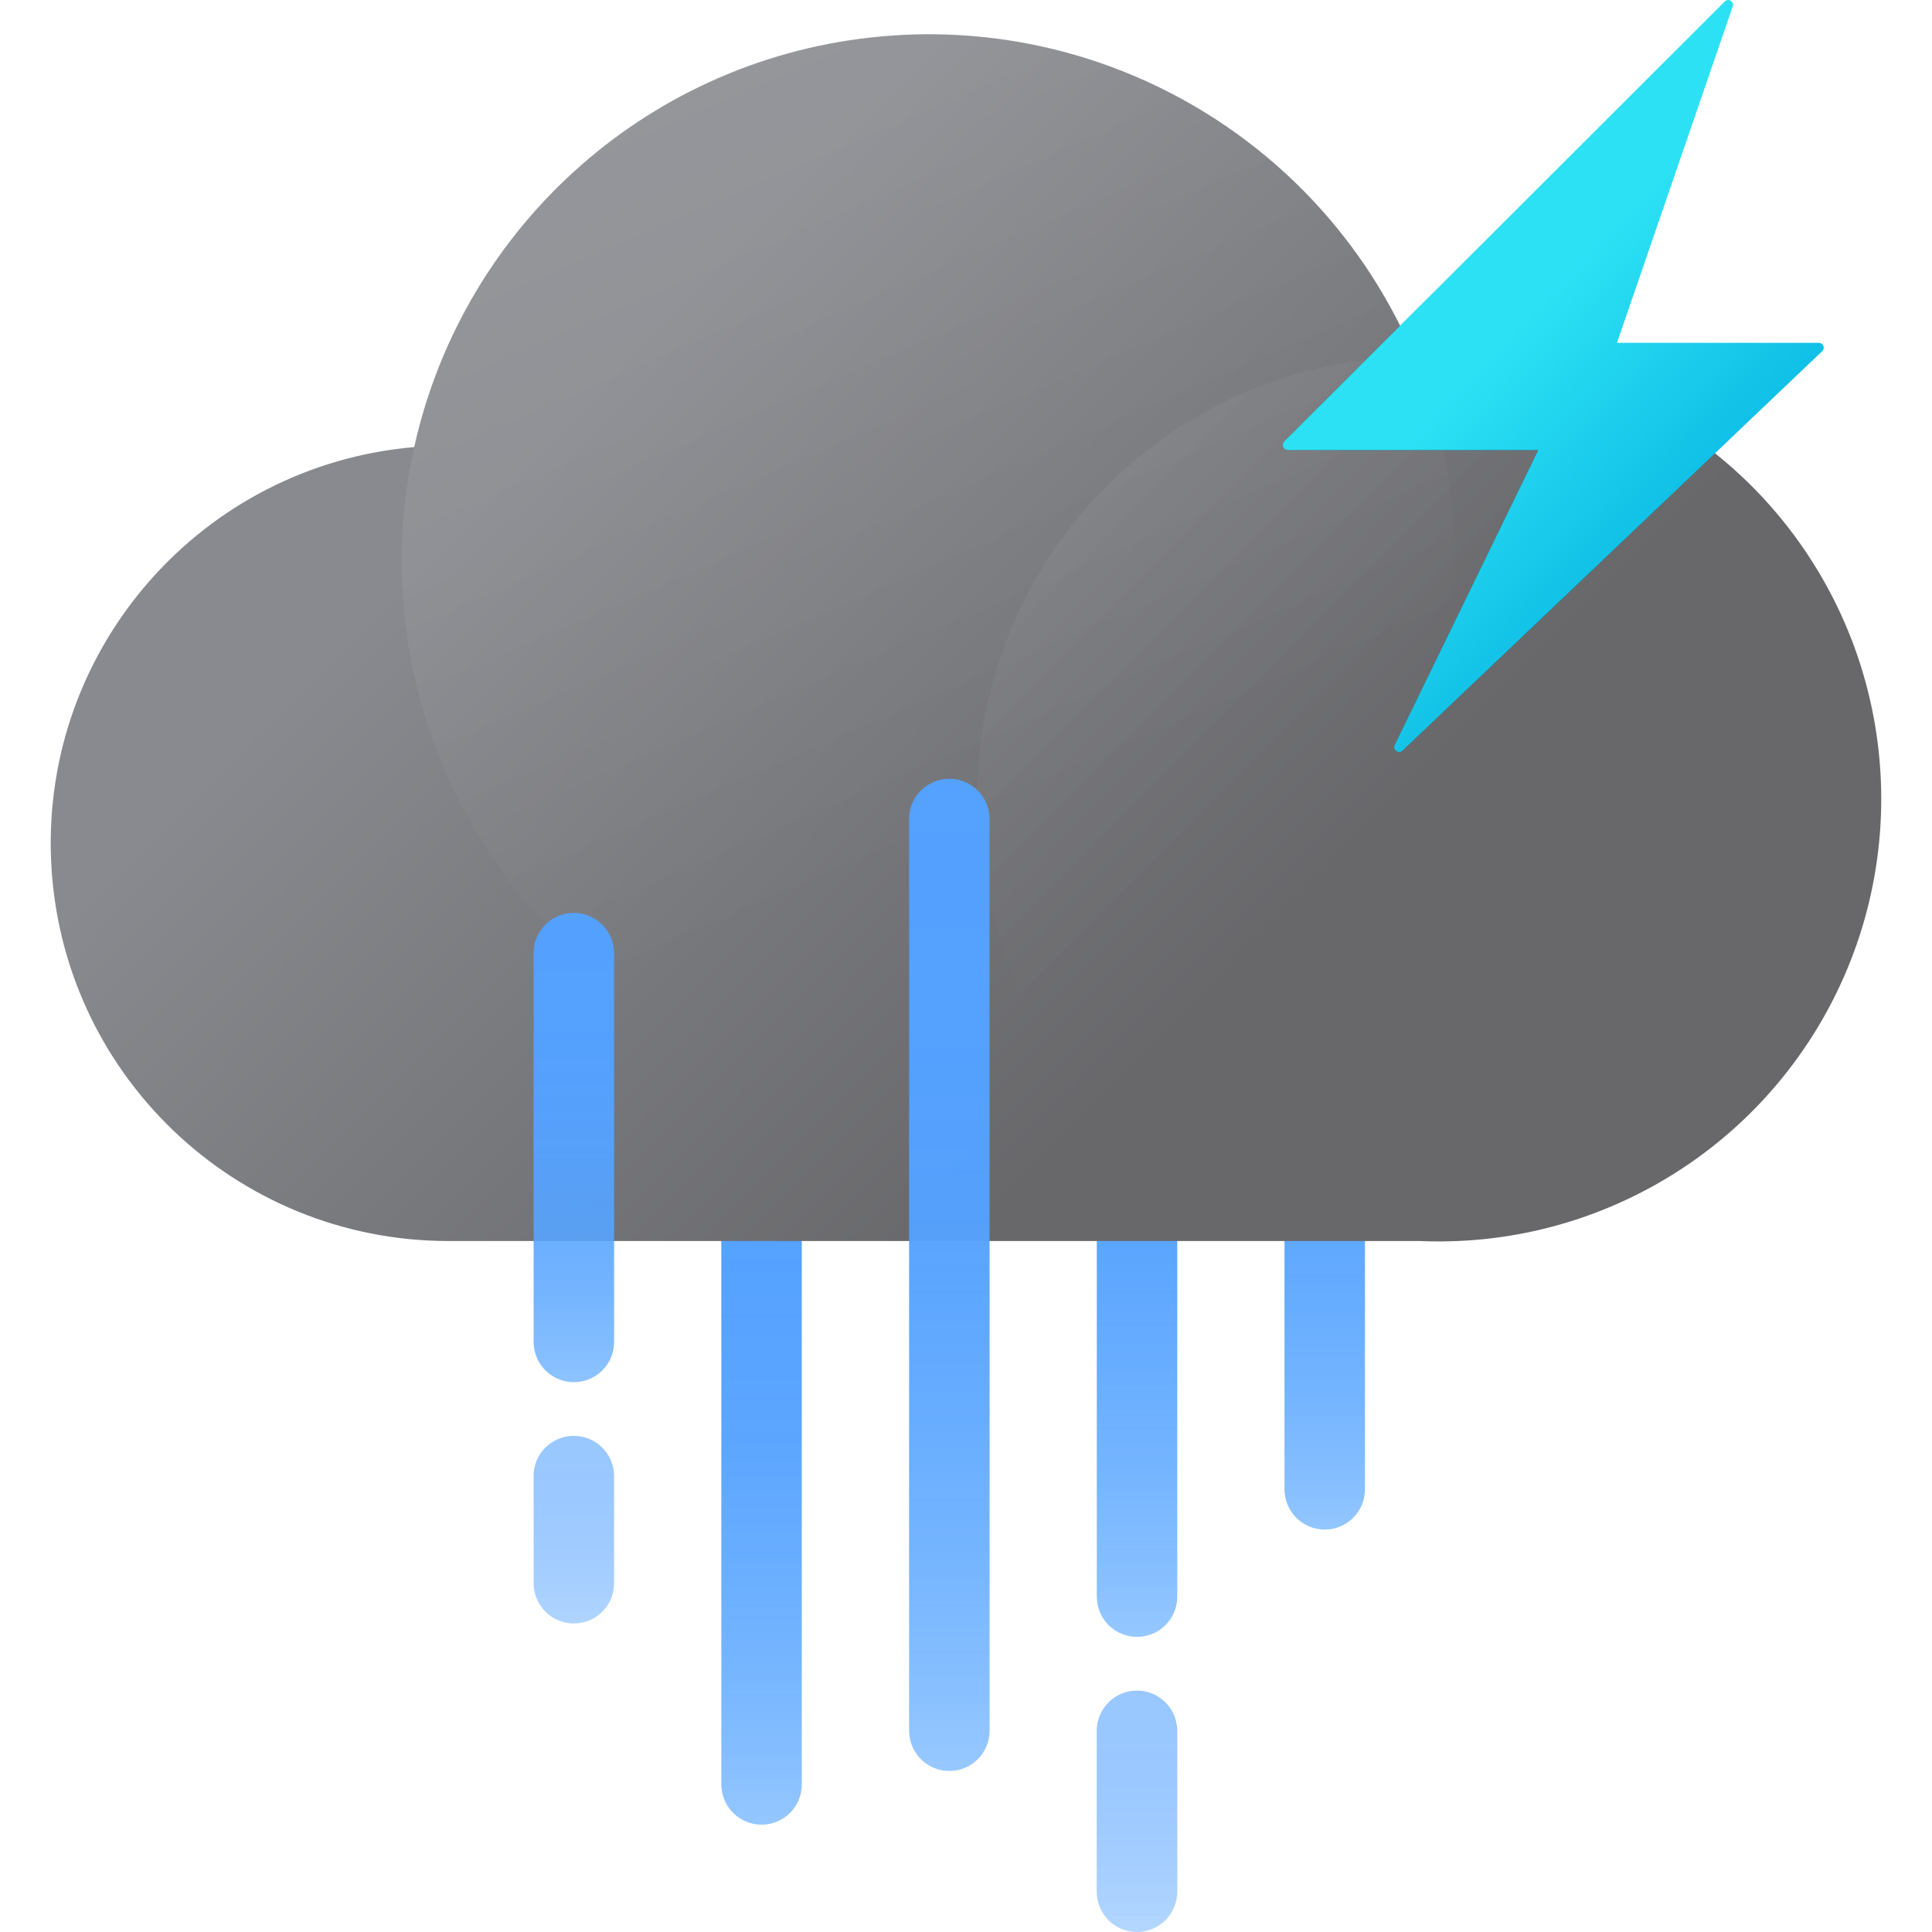 <?xml version="1.0" encoding="utf-8"?>
<!-- Generator: Adobe Illustrator 25.1.0, SVG Export Plug-In . SVG Version: 6.00 Build 0)  -->
<svg version="1.1" id="레이어_1" xmlns="http://www.w3.org/2000/svg" xmlns:xlink="http://www.w3.org/1999/xlink" x="0px"
	 y="0px" viewBox="0 0 20 20" style="enable-background:new 0 0 20 20;" xml:space="preserve">
<style type="text/css">
	.st0{fill:url(#SVGID_1_);}
	.st1{fill:url(#SVGID_2_);}
	.st2{opacity:0.6;fill:url(#SVGID_3_);enable-background:new    ;}
	.st3{fill:url(#SVGID_4_);}
	.st4{fill:url(#SVGID_5_);}
	.st5{opacity:0.1;fill:url(#SVGID_6_);enable-background:new    ;}
	.st6{opacity:0.06;fill:url(#SVGID_7_);enable-background:new    ;}
	.st7{fill:url(#SVGID_8_);}
	.st8{fill:url(#SVGID_9_);}
	.st9{opacity:0.6;fill:url(#SVGID_10_);enable-background:new    ;}
	.st10{fill:url(#prefix__k_3_);fill-opacity:0;}
	.st11{filter:url(#Adobe_OpacityMaskFilter);}
	.st12{fill-rule:evenodd;clip-rule:evenodd;fill:#FFFFFF;}
	.st13{mask:url(#prefix__l_1_);}
	.st14{fill:url(#prefix__n_2_);}
	.st15{fill:url(#SVGID_11_);}
</style>
<g>
	<g transform="translate(20 18.45) translate(0 2.55)">
		
			<linearGradient id="SVGID_1_" gradientUnits="userSpaceOnUse" x1="-402.298" y1="431.983" x2="-402.298" y2="432.143" gradientTransform="matrix(6 0 0 -46 2407.5 19866.529)">
			<stop  offset="0" style="stop-color:#61ADFF;stop-opacity:0.6"/>
			<stop  offset="0" style="stop-color:#61ADFF;stop-opacity:0.6"/>
			<stop  offset="0.11" style="stop-color:#5DA9FF;stop-opacity:0.73"/>
			<stop  offset="0.23" style="stop-color:#5AA6FF;stop-opacity:0.83"/>
			<stop  offset="0.36" style="stop-color:#57A4FF;stop-opacity:0.9"/>
			<stop  offset="0.5" style="stop-color:#55A2FF;stop-opacity:0.96"/>
			<stop  offset="0.68" style="stop-color:#54A1FF;stop-opacity:0.99"/>
			<stop  offset="1" style="stop-color:#54A1FF"/>
		</linearGradient>
		<path class="st0" d="M-6.287-11.55c0.222,0,0.403,0.173,0.416,0.392l0.001,0.024v5.552
			c0,0.23-0.186,0.416-0.416,0.416c-0.222,0-0.403-0.173-0.416-0.392l-0.001-0.024
			v-5.552C-6.703-11.363-6.517-11.55-6.287-11.55z"/>
		
			<linearGradient id="SVGID_2_" gradientUnits="userSpaceOnUse" x1="-400.288" y1="433.735" x2="-400.288" y2="433.89" gradientTransform="matrix(6 0 0 -60 2393.5 26020.529)">
			<stop  offset="0" style="stop-color:#61ADFF;stop-opacity:0.6"/>
			<stop  offset="0" style="stop-color:#61ADFF;stop-opacity:0.6"/>
			<stop  offset="0.11" style="stop-color:#5DA9FF;stop-opacity:0.73"/>
			<stop  offset="0.23" style="stop-color:#5AA6FF;stop-opacity:0.83"/>
			<stop  offset="0.36" style="stop-color:#57A4FF;stop-opacity:0.9"/>
			<stop  offset="0.5" style="stop-color:#55A2FF;stop-opacity:0.96"/>
			<stop  offset="0.68" style="stop-color:#54A1FF;stop-opacity:0.99"/>
			<stop  offset="1" style="stop-color:#54A1FF"/>
		</linearGradient>
		<path class="st1" d="M-8.23-12.383c0.222,0,0.403,0.173,0.416,0.392l0.001,0.024v7.496
			c0,0.23-0.186,0.416-0.416,0.416c-0.222,0-0.403-0.173-0.416-0.392l-0.001-0.024
			v-7.496C-8.647-12.196-8.46-12.383-8.23-12.383z"/>
		
			<linearGradient id="SVGID_3_" gradientUnits="userSpaceOnUse" x1="-400.288" y1="422.495" x2="-400.288" y2="422.703" gradientTransform="matrix(6 0 0 -18 2393.5 7604.53)">
			<stop  offset="0" style="stop-color:#61ADFF;stop-opacity:0.6"/>
			<stop  offset="0" style="stop-color:#61ADFF;stop-opacity:0.6"/>
			<stop  offset="0.11" style="stop-color:#5DA9FF;stop-opacity:0.73"/>
			<stop  offset="0.23" style="stop-color:#5AA6FF;stop-opacity:0.83"/>
			<stop  offset="0.36" style="stop-color:#57A4FF;stop-opacity:0.9"/>
			<stop  offset="0.5" style="stop-color:#55A2FF;stop-opacity:0.96"/>
			<stop  offset="0.68" style="stop-color:#54A1FF;stop-opacity:0.99"/>
			<stop  offset="1" style="stop-color:#54A1FF"/>
		</linearGradient>
		<path class="st2" d="M-8.23-3.499c0.222,0,0.403,0.173,0.416,0.392l0.001,0.024v1.666
			C-7.814-1.186-8-1-8.23-1c-0.222,0-0.403-0.173-0.416-0.392l-0.001-0.024
			v-1.666C-8.647-3.312-8.46-3.499-8.23-3.499z"/>
		
			<linearGradient id="SVGID_4_" gradientUnits="userSpaceOnUse" x1="-396.269" y1="433.575" x2="-396.269" y2="433.73" gradientTransform="matrix(6 0 0 -56 2365.5 24278.529)">
			<stop  offset="0" style="stop-color:#61ADFF;stop-opacity:0.6"/>
			<stop  offset="0" style="stop-color:#61ADFF;stop-opacity:0.6"/>
			<stop  offset="0.11" style="stop-color:#5DA9FF;stop-opacity:0.73"/>
			<stop  offset="0.23" style="stop-color:#5AA6FF;stop-opacity:0.83"/>
			<stop  offset="0.36" style="stop-color:#57A4FF;stop-opacity:0.9"/>
			<stop  offset="0.5" style="stop-color:#55A2FF;stop-opacity:0.96"/>
			<stop  offset="0.68" style="stop-color:#54A1FF;stop-opacity:0.99"/>
			<stop  offset="1" style="stop-color:#54A1FF"/>
		</linearGradient>
		<path class="st3" d="M-12.117-9.884c0.222,0,0.403,0.173,0.416,0.392l0.001,0.024v6.941
			c0,0.23-0.186,0.416-0.416,0.416c-0.222,0-0.403-0.173-0.416-0.392l-0.001-0.024
			v-6.941C-12.533-9.698-12.347-9.884-12.117-9.884z"/>
		
			<linearGradient id="SVGID_5_" gradientUnits="userSpaceOnUse" x1="-455.902" y1="435.297" x2="-455.834" y2="435.252" gradientTransform="matrix(136.515 0 0 -90.027 62221.75 39172.957)">
			<stop  offset="0" style="stop-color:#888A8F"/>
			<stop  offset="1" style="stop-color:#68686B"/>
		</linearGradient>
		<path class="st4" d="M-5.308-17.306h-0.05c-0.921-2.189-3.153-3.531-5.518-3.317
			c-2.365,0.213-4.321,1.933-4.836,4.251c-2.196,0.19-3.854,2.076-3.759,4.278
			c0.094,2.203,1.907,3.94,4.112,3.941h10.058
			c1.682,0.072,3.267-0.785,4.129-2.23c0.862-1.446,0.862-3.248,0-4.693
			c-0.862-1.445-2.448-2.302-4.129-2.23h-0.007H-5.308z"/>
		
			<linearGradient id="SVGID_6_" gradientUnits="userSpaceOnUse" x1="-453.914" y1="434.674" x2="-453.872" y2="434.577" gradientTransform="matrix(78.581 0 0 -78.581 35656.453 34136.652)">
			<stop  offset="0" style="stop-color:#FFFFFF"/>
			<stop  offset="1" style="stop-color:#FFFFFF;stop-opacity:0"/>
		</linearGradient>
		<path class="st5" d="M-4.935-15.192c0,2.207-1.33,4.196-3.368,5.039
			c-2.039,0.844-4.385,0.376-5.944-1.185c-1.559-1.561-2.024-3.908-1.178-5.946
			c0.846-2.038,2.837-3.365,5.044-3.362C-7.372-20.643-4.934-18.202-4.935-15.192z"
			/>
		
			<linearGradient id="SVGID_7_" gradientUnits="userSpaceOnUse" x1="-453.538" y1="433.96" x2="-453.493" y2="433.915" gradientTransform="matrix(65.94 0 0 -65.94 29897.041 28598.66)">
			<stop  offset="0" style="stop-color:#FFFFFF"/>
			<stop  offset="1" style="stop-color:#FFFFFF;stop-opacity:0"/>
		</linearGradient>
		<circle class="st6" cx="-5.308" cy="-12.73" r="4.577"/>
		
			<linearGradient id="SVGID_8_" gradientUnits="userSpaceOnUse" x1="-398.279" y1="434.848" x2="-398.279" y2="434.999" gradientTransform="matrix(6 0 0 -74 2379.5 32176.529)">
			<stop  offset="0" style="stop-color:#61ADFF;stop-opacity:0.6"/>
			<stop  offset="0" style="stop-color:#61ADFF;stop-opacity:0.6"/>
			<stop  offset="0.11" style="stop-color:#5DA9FF;stop-opacity:0.73"/>
			<stop  offset="0.23" style="stop-color:#5AA6FF;stop-opacity:0.83"/>
			<stop  offset="0.36" style="stop-color:#57A4FF;stop-opacity:0.9"/>
			<stop  offset="0.5" style="stop-color:#55A2FF;stop-opacity:0.96"/>
			<stop  offset="0.68" style="stop-color:#54A1FF;stop-opacity:0.99"/>
			<stop  offset="1" style="stop-color:#54A1FF"/>
		</linearGradient>
		<path class="st7" d="M-10.173-12.938c0.222,0,0.403,0.173,0.416,0.392l0.001,0.024v9.439
			c0,0.23-0.186,0.416-0.416,0.416c-0.222,0-0.403-0.173-0.416-0.392l-0.001-0.024
			v-9.439C-10.59-12.751-10.403-12.938-10.173-12.938z"/>
		
			<linearGradient id="SVGID_9_" gradientUnits="userSpaceOnUse" x1="-394.26" y1="429.506" x2="-394.26" y2="429.674" gradientTransform="matrix(6 0 0 -35 2351.5 15026.53)">
			<stop  offset="0" style="stop-color:#61ADFF;stop-opacity:0.6"/>
			<stop  offset="0" style="stop-color:#61ADFF;stop-opacity:0.6"/>
			<stop  offset="0.11" style="stop-color:#5DA9FF;stop-opacity:0.73"/>
			<stop  offset="0.23" style="stop-color:#5AA6FF;stop-opacity:0.83"/>
			<stop  offset="0.36" style="stop-color:#57A4FF;stop-opacity:0.9"/>
			<stop  offset="0.5" style="stop-color:#55A2FF;stop-opacity:0.96"/>
			<stop  offset="0.68" style="stop-color:#54A1FF;stop-opacity:0.99"/>
			<stop  offset="1" style="stop-color:#54A1FF"/>
		</linearGradient>
		<path class="st8" d="M-14.06-11.55c0.222,0,0.403,0.173,0.416,0.392l0.001,0.024v4.026
			c0,0.23-0.186,0.416-0.416,0.416c-0.222,0-0.403-0.173-0.416-0.392l-0.001-0.024
			v-4.026C-14.477-11.363-14.29-11.55-14.06-11.55z"/>
		
			<linearGradient id="SVGID_10_" gradientUnits="userSpaceOnUse" x1="-394.26" y1="416.357" x2="-394.26" y2="416.6" gradientTransform="matrix(6 0 0 -14 2351.5 5825.53)">
			<stop  offset="0" style="stop-color:#61ADFF;stop-opacity:0.6"/>
			<stop  offset="0" style="stop-color:#61ADFF;stop-opacity:0.6"/>
			<stop  offset="0.11" style="stop-color:#5DA9FF;stop-opacity:0.73"/>
			<stop  offset="0.23" style="stop-color:#5AA6FF;stop-opacity:0.83"/>
			<stop  offset="0.36" style="stop-color:#57A4FF;stop-opacity:0.9"/>
			<stop  offset="0.5" style="stop-color:#55A2FF;stop-opacity:0.96"/>
			<stop  offset="0.68" style="stop-color:#54A1FF;stop-opacity:0.99"/>
			<stop  offset="1" style="stop-color:#54A1FF"/>
		</linearGradient>
		<path class="st9" d="M-14.06-6.136c0.222,0,0.403,0.173,0.416,0.392l0.001,0.024v1.11
			c0,0.23-0.186,0.416-0.416,0.416c-0.222,0-0.403-0.173-0.416-0.392l-0.001-0.024
			v-1.11C-14.477-5.95-14.29-6.136-14.06-6.136z"/>
		<g>
			
				<linearGradient id="prefix__k_3_" gradientUnits="userSpaceOnUse" x1="-455.902" y1="435.297" x2="-455.834" y2="435.252" gradientTransform="matrix(136.515 0 0 -90.027 62221.75 39172.957)">
				<stop  offset="0" style="stop-color:#888A8F"/>
				<stop  offset="1" style="stop-color:#68686B"/>
			</linearGradient>
			<path id="prefix__k_1_" class="st10" d="M-5.308-17.306h-0.05
				c-0.921-2.189-3.153-3.531-5.518-3.317c-2.365,0.213-4.321,1.933-4.836,4.251
				c-2.196,0.19-3.854,2.076-3.759,4.278c0.094,2.203,1.907,3.94,4.112,3.941
				h10.058c1.682,0.072,3.267-0.785,4.129-2.23c0.862-1.446,0.862-3.248,0-4.693
				c-0.862-1.445-2.448-2.302-4.129-2.23h-0.007H-5.308z"/>
		</g>
		<defs>
			<filter id="Adobe_OpacityMaskFilter" filterUnits="userSpaceOnUse" x="-6.719" y="-21" width="5.6" height="7.783">
				<feColorMatrix  type="matrix" values="1 0 0 0 0  0 1 0 0 0  0 0 1 0 0  0 0 0 1 0"/>
			</filter>
		</defs>
		<mask maskUnits="userSpaceOnUse" x="-6.719" y="-21" width="5.6" height="7.783" id="prefix__l_1_">
			<g class="st11">
				<path id="prefix__k_2_" class="st12" d="M-5.308-17.306h-0.05
					c-0.921-2.189-3.153-3.531-5.518-3.317c-2.365,0.213-4.321,1.933-4.836,4.251
					c-2.196,0.19-3.854,2.076-3.759,4.278c0.094,2.203,1.907,3.94,4.112,3.941
					h10.058c1.682,0.072,3.267-0.785,4.129-2.23c0.862-1.446,0.862-3.248,0-4.693
					c-0.862-1.445-2.448-2.302-4.129-2.23h-0.007H-5.308z"/>
			</g>
		</mask>
		<g class="st13">
			<g>
				<path id="prefix__n" d="M-2.147-20.983l-4.559,4.554
					c-0.013,0.015-0.017,0.036-0.01,0.055c0.008,0.019,0.026,0.031,0.046,0.032
					h2.596l-1.487,3.054c-0.011,0.022-0.004,0.048,0.015,0.062
					c0.019,0.014,0.046,0.013,0.064-0.004l4.346-4.135
					c0.015-0.014,0.019-0.035,0.012-0.054s-0.025-0.031-0.045-0.032h-2.092
					l1.197-3.479c0.009-0.022,0.001-0.049-0.019-0.062
					C-2.104-21.005-2.131-21.002-2.147-20.983z"/>
			</g>
			<g>
				
					<linearGradient id="prefix__n_2_" gradientUnits="userSpaceOnUse" x1="-450.515" y1="432.448" x2="-450.48" y2="432.4" gradientTransform="matrix(40.339 0 0 -56.067 18169 24228.004)">
					<stop  offset="0.15" style="stop-color:#2CE1F4"/>
					<stop  offset="1" style="stop-color:#10BFE6"/>
				</linearGradient>
				<path id="prefix__n_1_" class="st14" d="M-2.147-20.983l-4.559,4.554
					c-0.013,0.015-0.017,0.036-0.01,0.055c0.008,0.019,0.026,0.031,0.046,0.032
					h2.596l-1.487,3.054c-0.011,0.022-0.004,0.048,0.015,0.062
					c0.019,0.014,0.046,0.013,0.064-0.004l4.346-4.135
					c0.015-0.014,0.019-0.035,0.012-0.054s-0.025-0.031-0.045-0.032h-2.092
					l1.197-3.479c0.009-0.022,0.001-0.049-0.019-0.062
					C-2.104-21.005-2.131-21.002-2.147-20.983z"/>
			</g>
		</g>
	</g>
	
		<linearGradient id="SVGID_11_" gradientUnits="userSpaceOnUse" x1="-430.515" y1="453.448" x2="-430.48" y2="453.4" gradientTransform="matrix(40.339 0 0 -56.067 17382.219 25426.416)">
		<stop  offset="0.15" style="stop-color:#2CE1F4"/>
		<stop  offset="1" style="stop-color:#10BFE6"/>
	</linearGradient>
	<path class="st15" d="M17.853,0.017l-4.559,4.554c-0.013,0.015-0.017,0.036-0.01,0.055
		c0.008,0.019,0.026,0.031,0.046,0.032h2.596l-1.487,3.054
		c-0.011,0.022-0.004,0.048,0.015,0.062c0.019,0.014,0.046,0.013,0.064-0.004
		l4.346-4.135c0.015-0.014,0.019-0.035,0.012-0.054
		c-0.007-0.019-0.025-0.031-0.045-0.032h-2.092l1.197-3.479
		c0.009-0.022,0.001-0.049-0.019-0.062S17.869-0.002,17.853,0.017z"/>
</g>
</svg>
